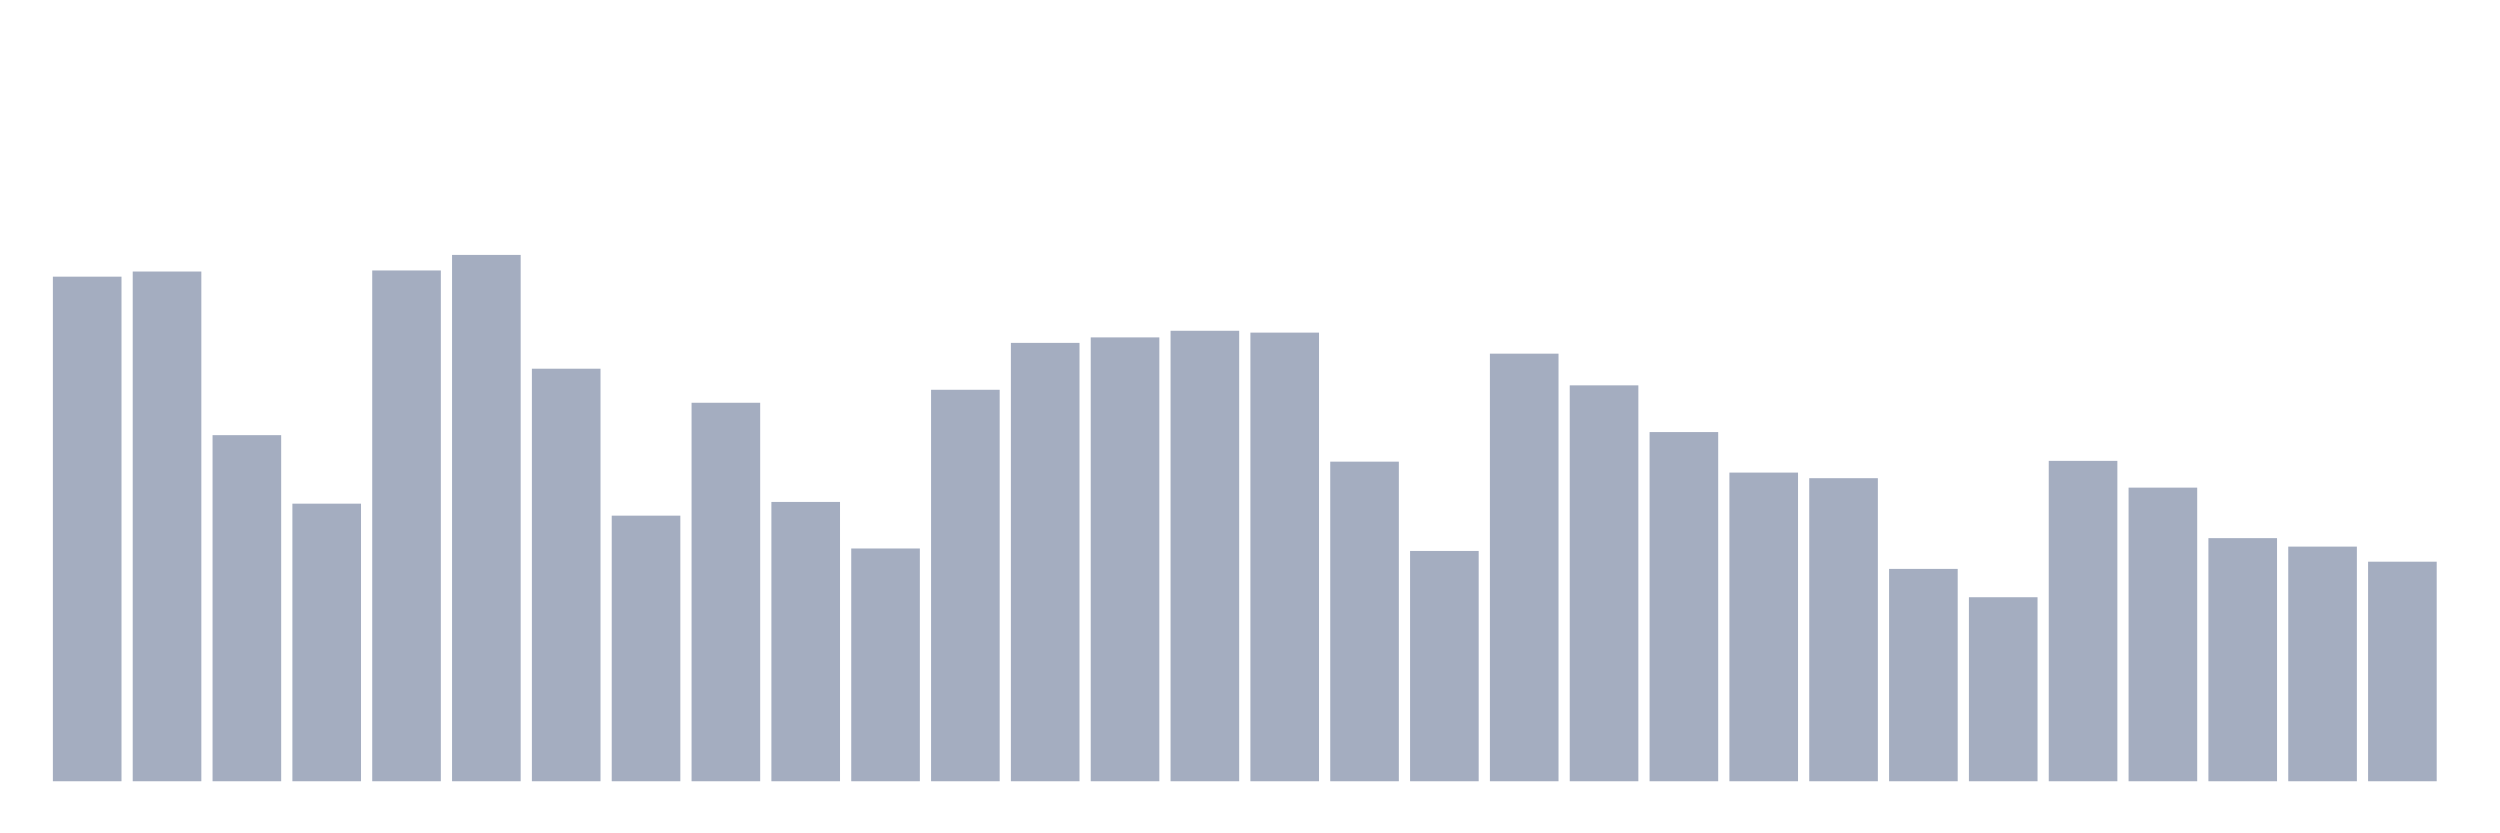 <svg xmlns="http://www.w3.org/2000/svg" viewBox="0 0 480 160"><g transform="translate(10,10)"><rect class="bar" x="0.153" width="13.175" y="43.118" height="96.882" fill="rgb(164,173,192)"></rect><rect class="bar" x="15.482" width="13.175" y="42.133" height="97.867" fill="rgb(164,173,192)"></rect><rect class="bar" x="30.81" width="13.175" y="73.551" height="66.449" fill="rgb(164,173,192)"></rect><rect class="bar" x="46.138" width="13.175" y="86.703" height="53.297" fill="rgb(164,173,192)"></rect><rect class="bar" x="61.466" width="13.175" y="41.929" height="98.071" fill="rgb(164,173,192)"></rect><rect class="bar" x="76.794" width="13.175" y="38.943" height="101.057" fill="rgb(164,173,192)"></rect><rect class="bar" x="92.123" width="13.175" y="60.791" height="79.209" fill="rgb(164,173,192)"></rect><rect class="bar" x="107.451" width="13.175" y="89.005" height="50.995" fill="rgb(164,173,192)"></rect><rect class="bar" x="122.779" width="13.175" y="67.329" height="72.671" fill="rgb(164,173,192)"></rect><rect class="bar" x="138.107" width="13.175" y="86.372" height="53.628" fill="rgb(164,173,192)"></rect><rect class="bar" x="153.436" width="13.175" y="95.31" height="44.69" fill="rgb(164,173,192)"></rect><rect class="bar" x="168.764" width="13.175" y="64.839" height="75.161" fill="rgb(164,173,192)"></rect><rect class="bar" x="184.092" width="13.175" y="55.833" height="84.167" fill="rgb(164,173,192)"></rect><rect class="bar" x="199.42" width="13.175" y="54.78" height="85.22" fill="rgb(164,173,192)"></rect><rect class="bar" x="214.748" width="13.175" y="53.508" height="86.492" fill="rgb(164,173,192)"></rect><rect class="bar" x="230.077" width="13.175" y="53.862" height="86.138" fill="rgb(164,173,192)"></rect><rect class="bar" x="245.405" width="13.175" y="78.637" height="61.363" fill="rgb(164,173,192)"></rect><rect class="bar" x="260.733" width="13.175" y="95.784" height="44.216" fill="rgb(164,173,192)"></rect><rect class="bar" x="276.061" width="13.175" y="57.902" height="82.098" fill="rgb(164,173,192)"></rect><rect class="bar" x="291.39" width="13.175" y="63.989" height="76.011" fill="rgb(164,173,192)"></rect><rect class="bar" x="306.718" width="13.175" y="72.957" height="67.043" fill="rgb(164,173,192)"></rect><rect class="bar" x="322.046" width="13.175" y="80.736" height="59.264" fill="rgb(164,173,192)"></rect><rect class="bar" x="337.374" width="13.175" y="81.812" height="58.188" fill="rgb(164,173,192)"></rect><rect class="bar" x="352.702" width="13.175" y="99.229" height="40.771" fill="rgb(164,173,192)"></rect><rect class="bar" x="368.031" width="13.175" y="104.669" height="35.331" fill="rgb(164,173,192)"></rect><rect class="bar" x="383.359" width="13.175" y="78.487" height="61.513" fill="rgb(164,173,192)"></rect><rect class="bar" x="398.687" width="13.175" y="83.625" height="56.375" fill="rgb(164,173,192)"></rect><rect class="bar" x="414.015" width="13.175" y="93.323" height="46.677" fill="rgb(164,173,192)"></rect><rect class="bar" x="429.344" width="13.175" y="94.948" height="45.052" fill="rgb(164,173,192)"></rect><rect class="bar" x="444.672" width="13.175" y="97.845" height="42.155" fill="rgb(164,173,192)"></rect></g></svg>